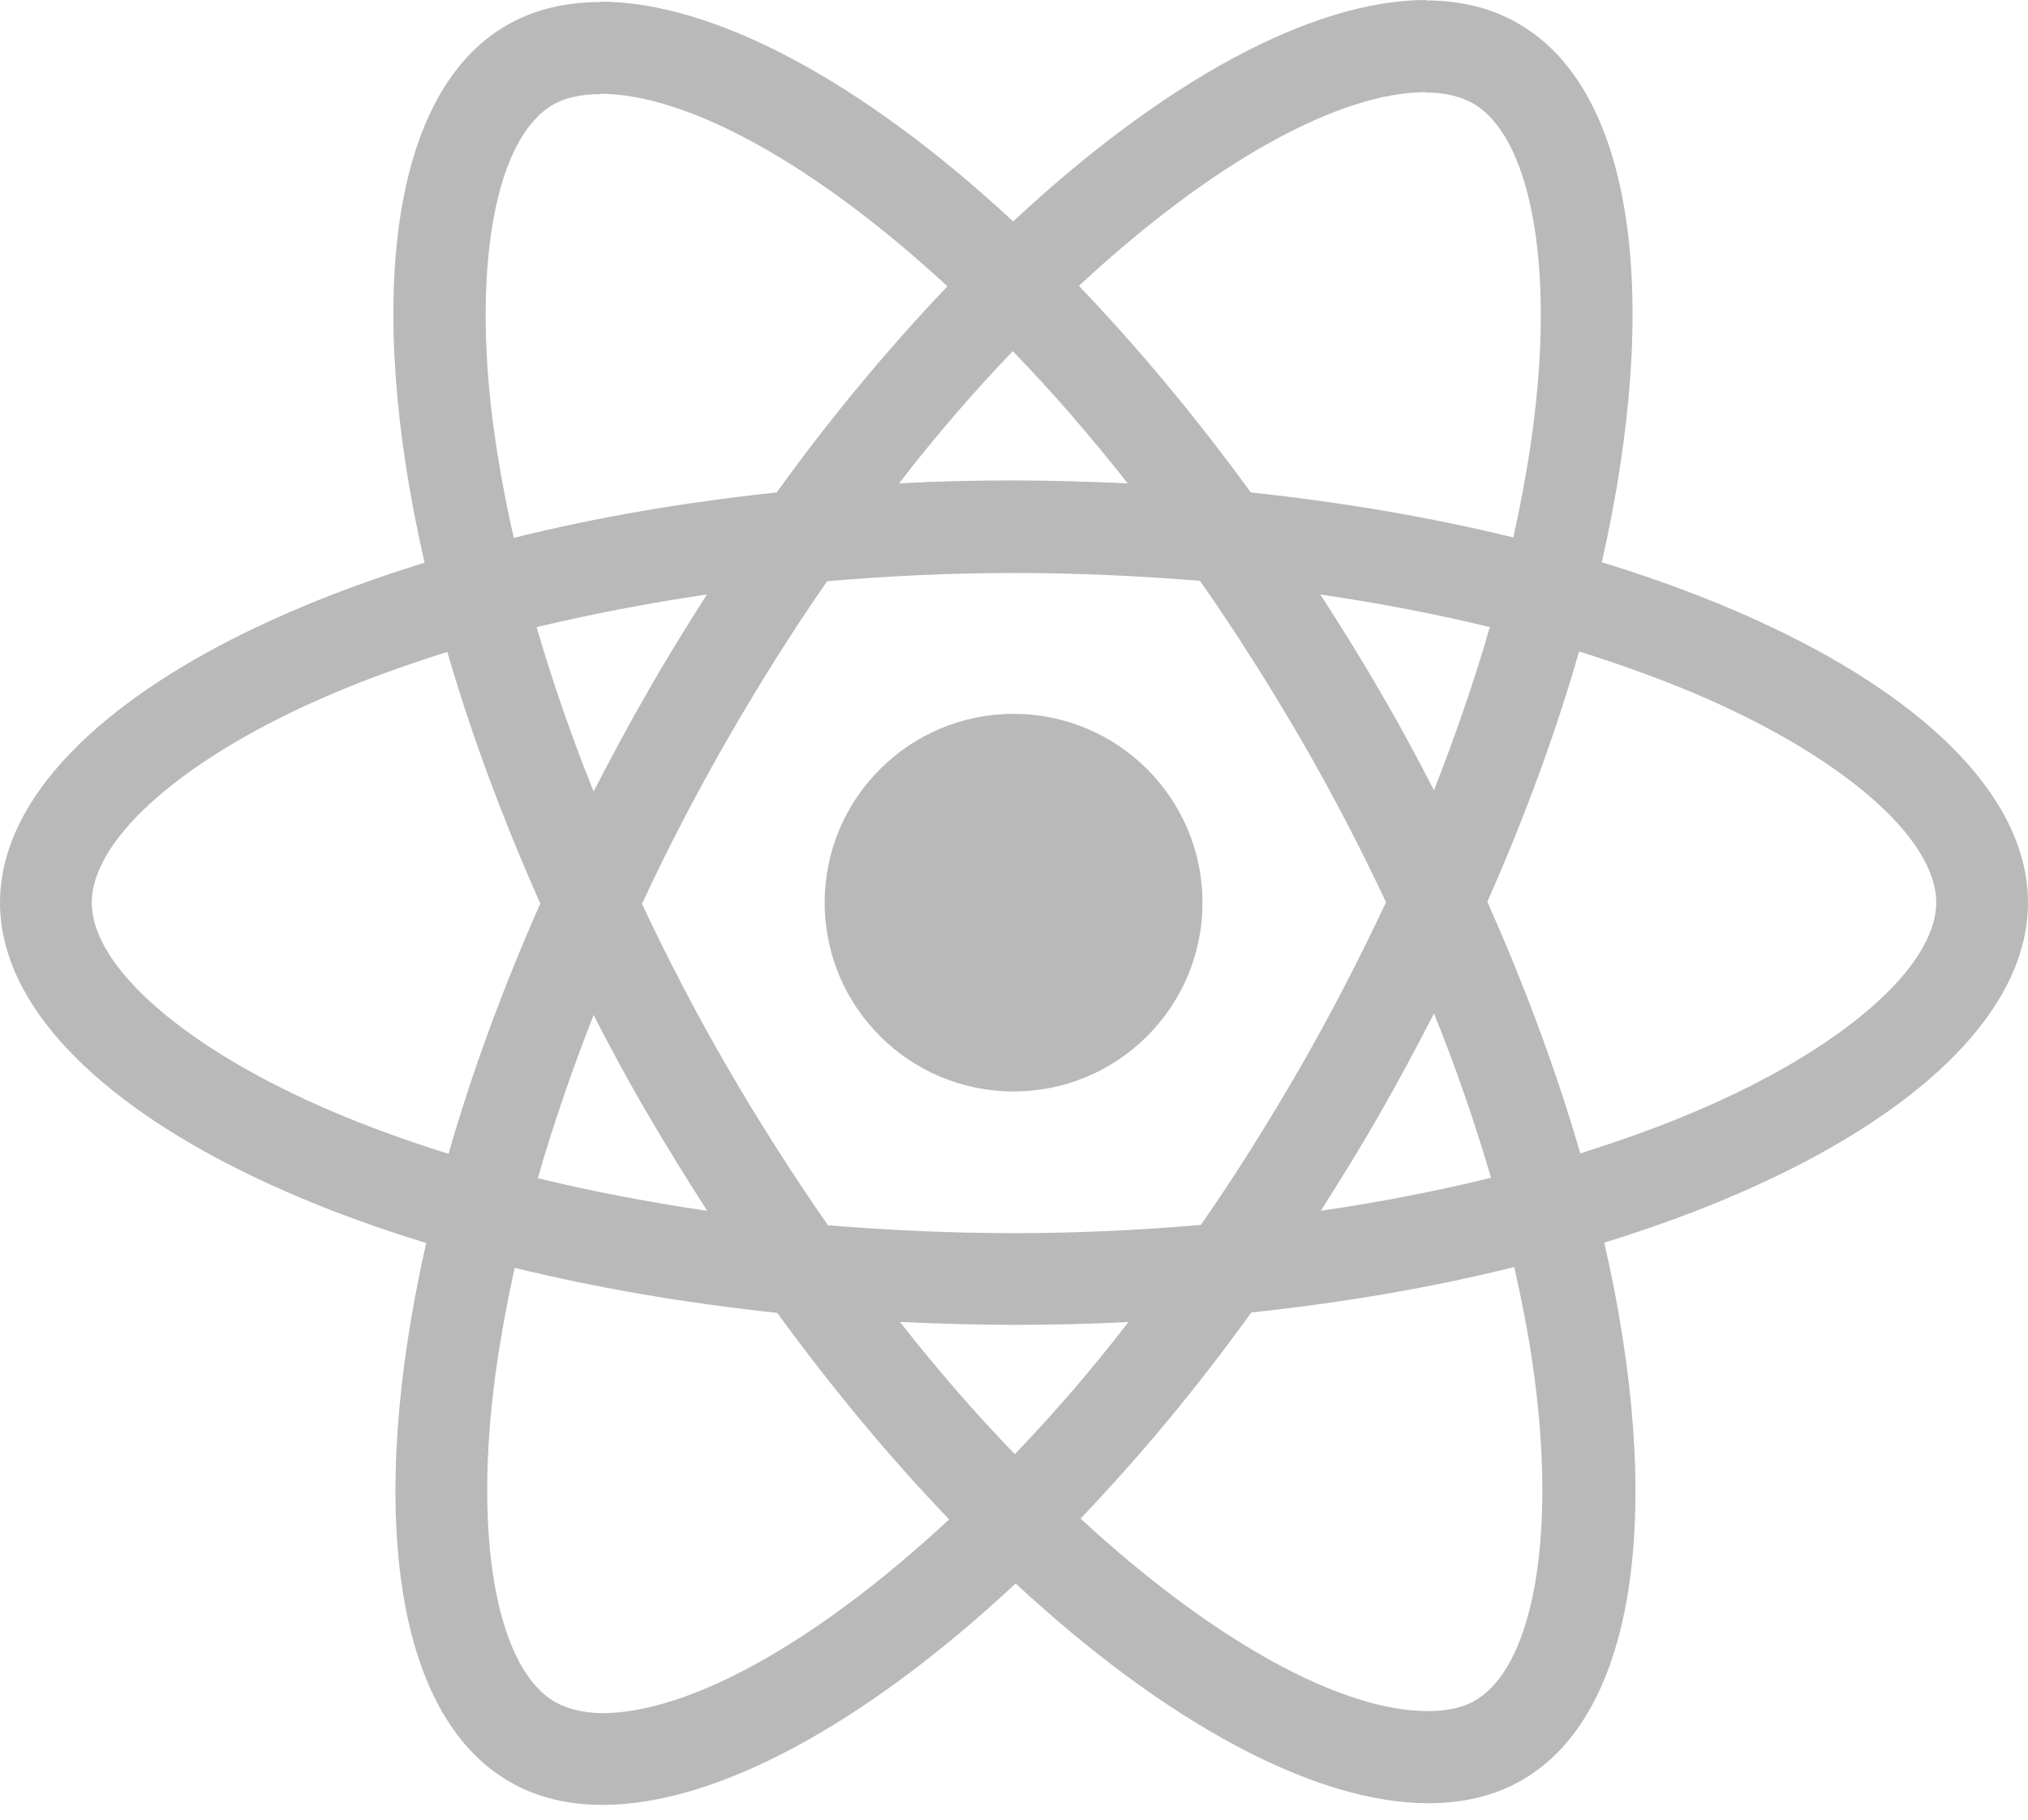 <svg width="117" height="105" viewBox="0 0 117 105" fill="none" xmlns="http://www.w3.org/2000/svg">
<g clip-path="url(#clip0_51_794)">
<path d="M117 52.086C117 44.339 107.294 36.997 92.412 32.443C95.847 17.283 94.32 5.221 87.595 1.359C86.045 0.453 84.232 0.024 82.253 0.024V5.339C83.35 5.339 84.233 5.554 84.972 5.959C88.215 7.819 89.622 14.898 88.525 24.005C88.263 26.246 87.833 28.605 87.308 31.013C82.634 29.869 77.53 28.987 72.165 28.415C68.945 24.005 65.606 20 62.244 16.496C70.018 9.273 77.316 5.316 82.276 5.316V0C75.718 0 67.132 4.672 58.452 12.777C49.771 4.72 41.186 0.095 34.628 0.095V5.411C39.565 5.411 46.886 9.345 54.66 16.52C51.322 20.024 47.983 24.005 44.811 28.415C39.421 28.987 34.318 29.869 29.644 31.037C29.095 28.654 28.689 26.341 28.404 24.124C27.283 15.018 28.666 7.939 31.885 6.055C32.601 5.626 33.531 5.435 34.628 5.435V0.119C32.624 0.119 30.812 0.548 29.238 1.454C22.537 5.316 21.034 17.354 24.493 32.467C9.659 37.044 0 44.362 0 52.086C0 59.81 9.706 67.175 24.588 71.728C21.153 86.889 22.68 98.951 29.405 102.813C30.955 103.719 32.768 104.148 34.771 104.148C41.329 104.148 49.915 99.476 58.596 91.371C67.276 99.428 75.862 104.052 82.42 104.052C84.423 104.052 86.236 103.623 87.81 102.718C94.511 98.856 96.014 86.818 92.555 71.704C107.341 67.151 117 59.809 117 52.086V52.086ZM85.95 36.186C85.067 39.261 83.97 42.431 82.73 45.602C81.752 43.695 80.727 41.788 79.606 39.881C78.51 37.974 77.341 36.114 76.172 34.303C79.558 34.803 82.826 35.423 85.95 36.186H85.95ZM75.027 61.573C73.167 64.791 71.259 67.843 69.28 70.679C65.726 70.989 62.125 71.156 58.5 71.156C54.875 71.156 51.298 70.989 47.768 70.703C45.789 67.866 43.857 64.839 41.997 61.644C40.185 58.522 38.539 55.351 37.037 52.157C38.516 48.962 40.185 45.768 41.973 42.645C43.833 39.427 45.742 36.376 47.721 33.539C51.274 33.23 54.875 33.063 58.501 33.063C62.126 33.063 65.703 33.23 69.232 33.516C71.212 36.353 73.143 39.38 75.003 42.574C76.816 45.697 78.462 48.867 79.964 52.062C78.462 55.256 76.816 58.45 75.027 61.573V61.573ZM82.73 58.474C84.018 61.669 85.115 64.863 86.021 67.962C82.897 68.725 79.606 69.369 76.196 69.869C77.364 68.033 78.533 66.151 79.63 64.219C80.727 62.312 81.752 60.382 82.73 58.474V58.474ZM58.548 83.909C56.33 81.621 54.112 79.07 51.918 76.281C54.065 76.376 56.259 76.448 58.477 76.448C60.694 76.448 62.936 76.4 65.106 76.281C62.96 79.07 60.742 81.621 58.548 83.909V83.909ZM40.805 69.869C37.419 69.368 34.151 68.748 31.027 67.985C31.909 64.91 33.006 61.74 34.246 58.569C35.224 60.476 36.25 62.383 37.37 64.29C38.49 66.198 39.636 68.057 40.804 69.869H40.805ZM58.429 20.262C60.647 22.55 62.865 25.101 65.059 27.89C62.912 27.795 60.718 27.723 58.501 27.723C56.283 27.723 54.041 27.771 51.871 27.89C54.017 25.101 56.235 22.551 58.429 20.262ZM40.782 34.303C39.613 36.138 38.444 38.021 37.347 39.952C36.25 41.859 35.225 43.766 34.247 45.673C32.959 42.479 31.862 39.285 30.956 36.186C34.08 35.447 37.371 34.803 40.782 34.303ZM19.199 64.147C10.757 60.548 5.295 55.828 5.295 52.085C5.295 48.343 10.757 43.599 19.199 40.023C21.25 39.141 23.492 38.355 25.805 37.615C27.164 42.288 28.953 47.151 31.171 52.133C28.977 57.091 27.212 61.93 25.877 66.579C23.516 65.84 21.274 65.029 19.199 64.147V64.147ZM32.029 98.212C28.786 96.353 27.379 89.273 28.476 80.166C28.739 77.925 29.168 75.566 29.693 73.158C34.367 74.302 39.471 75.184 44.837 75.757C48.056 80.166 51.395 84.171 54.758 87.675C46.983 94.898 39.685 98.855 34.725 98.855C33.652 98.831 32.746 98.617 32.031 98.212H32.029ZM88.598 80.047C89.719 89.153 88.335 96.233 85.116 98.116C84.4 98.546 83.471 98.736 82.374 98.736C77.437 98.736 70.116 94.803 62.341 87.628C65.68 84.124 69.019 80.143 72.191 75.733C77.581 75.161 82.684 74.278 87.358 73.111C87.907 75.518 88.336 77.831 88.598 80.047V80.047ZM97.779 64.147C95.728 65.03 93.486 65.816 91.173 66.555C89.814 61.883 88.025 57.02 85.807 52.038C88.001 47.08 89.766 42.241 91.102 37.592C93.462 38.331 95.704 39.142 97.803 40.024C106.245 43.623 111.707 48.343 111.707 52.086C111.683 55.828 106.221 60.572 97.779 64.148V64.147Z" fill="#B9B9B9"/>
<path d="M58.476 62.98C64.495 62.98 69.374 58.102 69.374 52.086C69.374 46.069 64.495 41.192 58.476 41.192C52.457 41.192 47.577 46.069 47.577 52.086C47.577 58.102 52.457 62.98 58.476 62.98Z" fill="#B9B9B9"/>
</g>
<defs>
<clipPath id="clip0_51_794">
<rect width="117" height="104.148" fill="white"/>
</clipPath>
</defs>
</svg>
